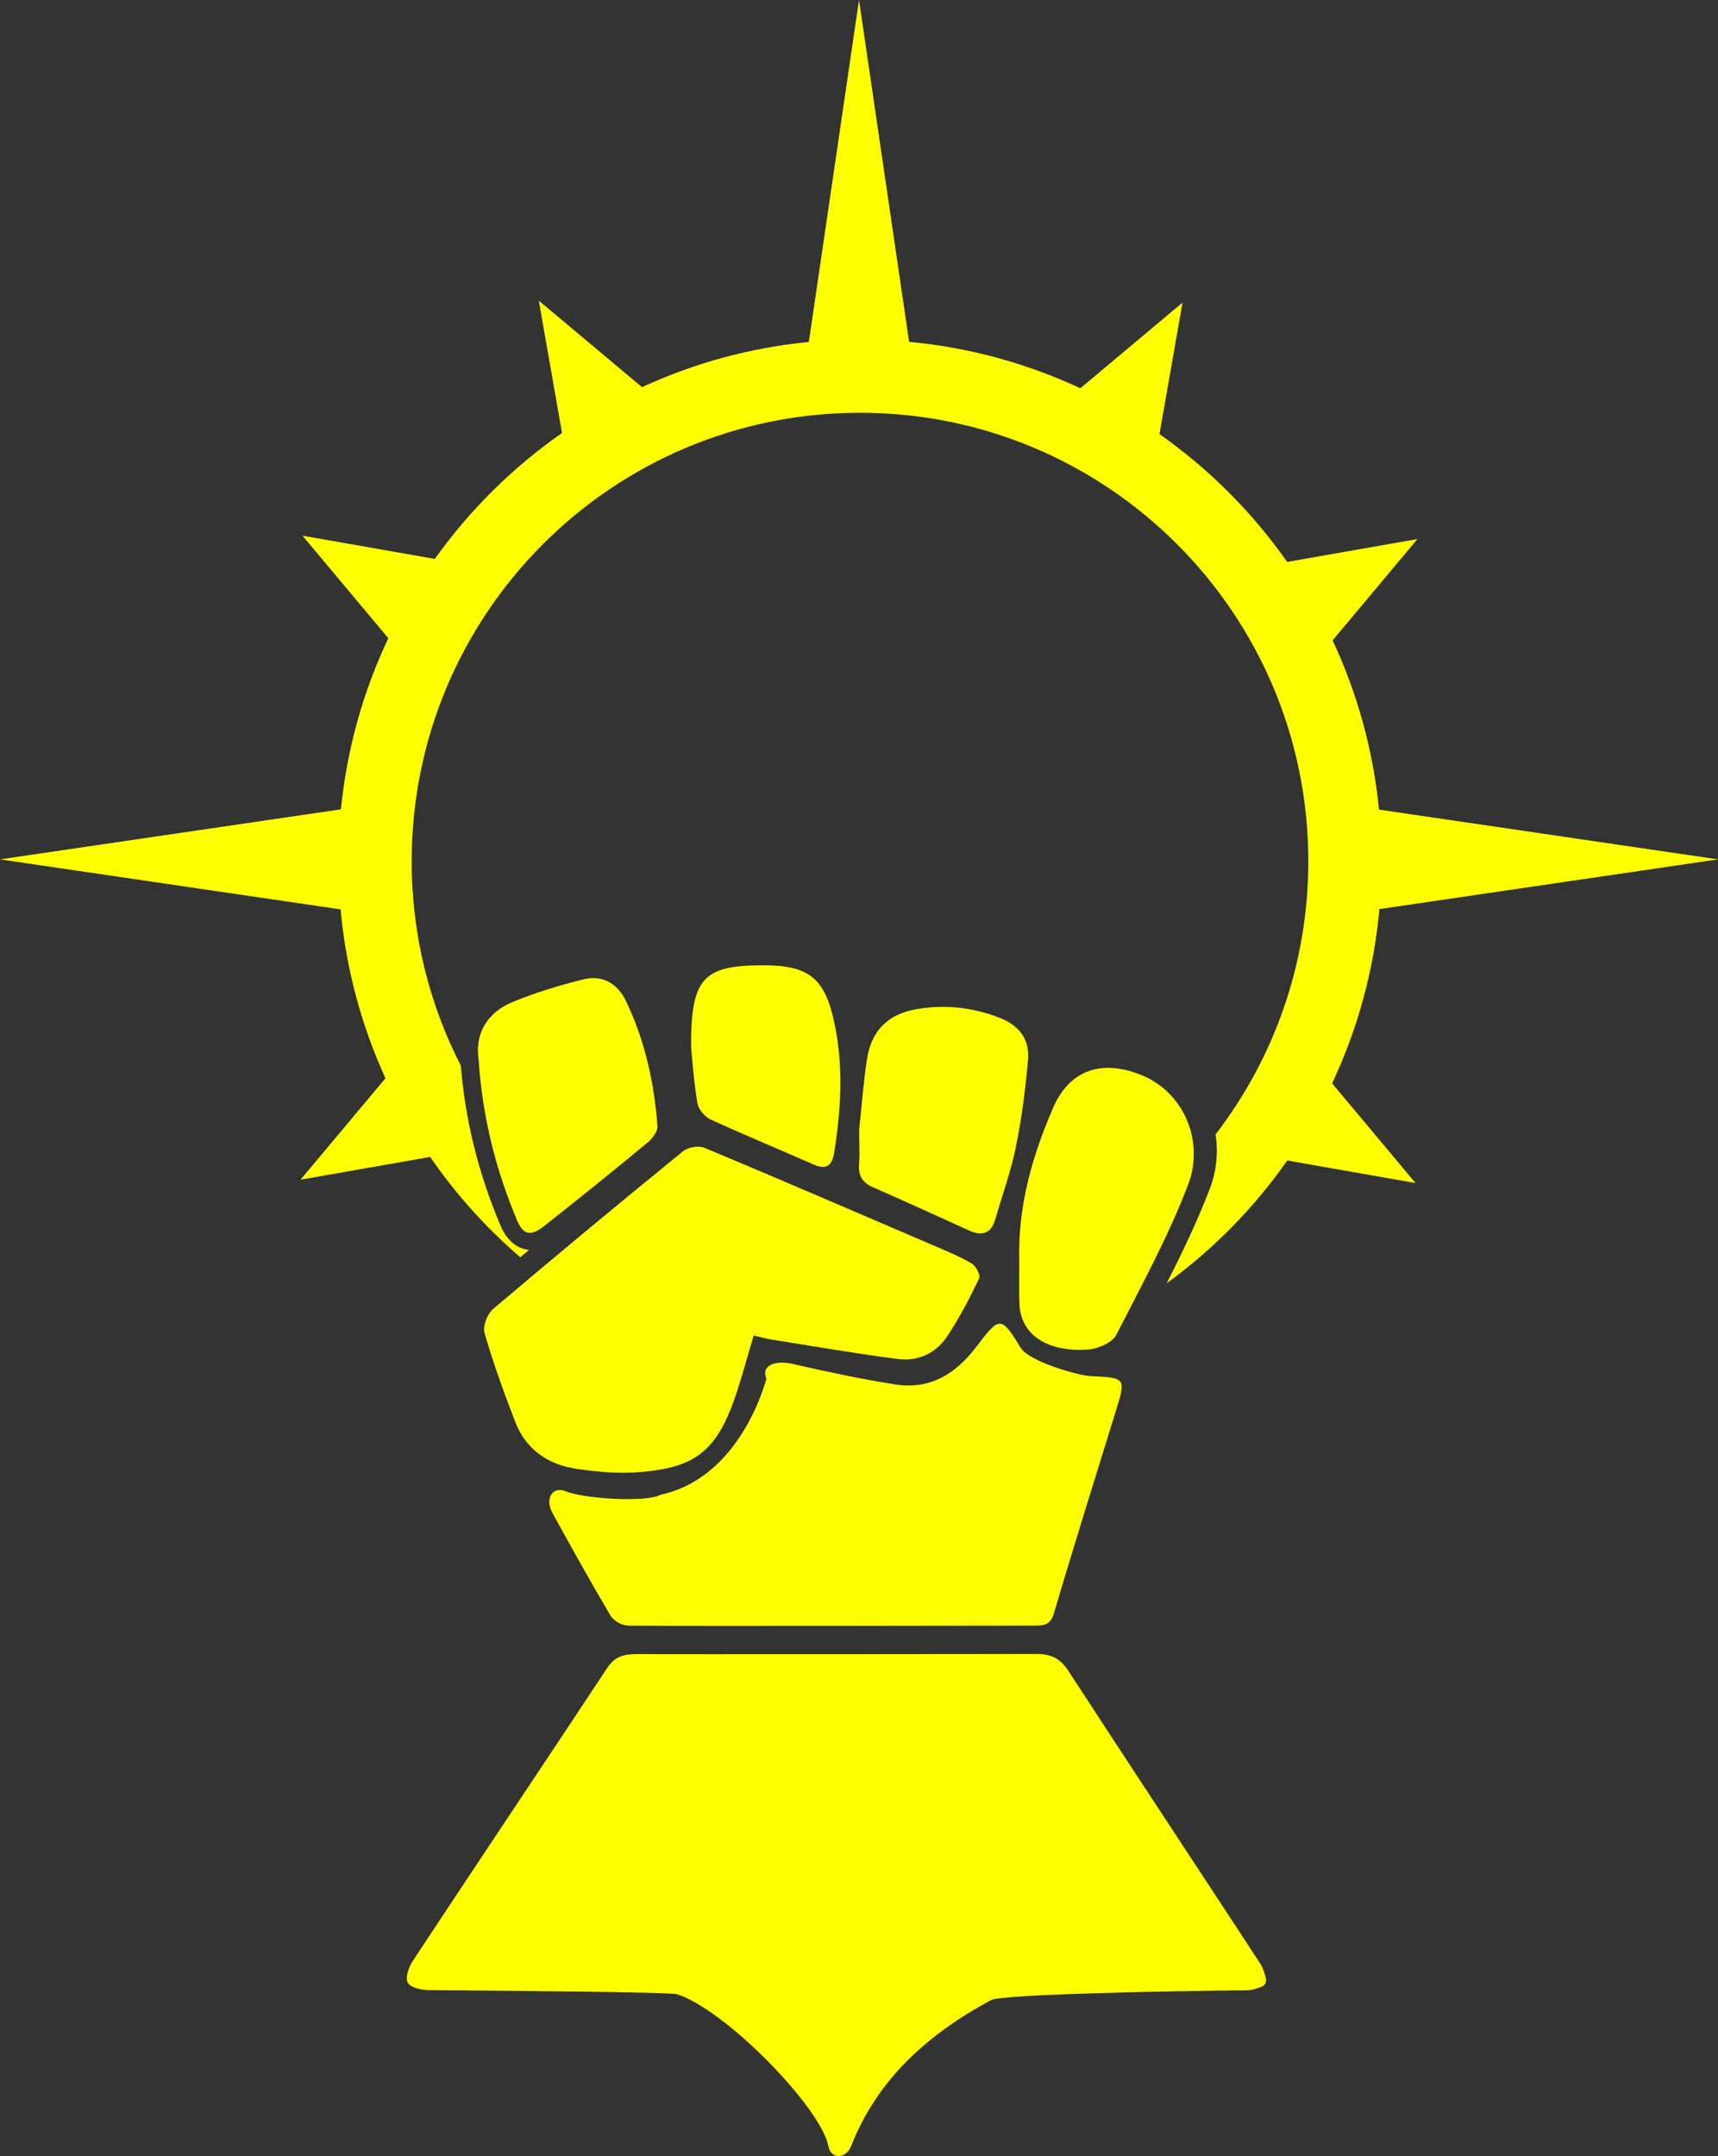 <?xml version="1.0" encoding="UTF-8" standalone="no"?>
<svg
   xmlns:dc="http://purl.org/dc/elements/1.1/"
   xmlns:cc="http://creativecommons.org/ns#"
   xmlns:rdf="http://www.w3.org/1999/02/22-rdf-syntax-ns#"
   xmlns:svg="http://www.w3.org/2000/svg"
   xmlns="http://www.w3.org/2000/svg"
   version="1.1"
   id="Layer_3"
   x="0px"
   y="0px"
   viewBox="0 0 780.6 979.209"
   xml:space="preserve"
   width="780.6"
   height="979.209"><rect x="0" y="0" width="780.6" height="979.209" fill="#333333" stroke="none"/>
<g
   id="g4063"
   style="fill:#ffff00"
   transform="translate(-100.1,-13.79)">
	<path
   d="m 672.87,905.82 c -29.06,-44.43 -58.35,-88.62 -87.25,-133.05 -3.78,-5.8 -7.89,-7.81 -14.57,-7.81 -15.13,0.08 -166.77,0.16 -181.9,0.08 -5.47,0 -9.58,0.97 -13.04,6.12 -29.38,44.43 -59.08,88.7 -88.46,133.21 -1.85,2.82 -3.54,7.73 -2.25,9.9 1.37,2.33 6.36,3.38 9.74,3.38 34.13,0.24 109.54,0.87 112.6,1.85 22.28,7.16 65.67,51.89 68.74,69.06 1.38,6.35 8.13,5.47 10.3,0 12.15,-30.91 35.33,-51.11 63.59,-66.4 4.99,-2.66 82.82,-4.19 116.14,-4.43 2.25,0 4.51,-0.8 6.76,-1.61 1.53,-0.56 2.41,-2.17 2.01,-3.78 -0.56,-2.25 -1.2,-4.59 -2.41,-6.52 z"
   id="path4047"
   style="fill:#ffff00" />
	<path
   d="m 563.97,626.04 c -9.01,-14.57 -9.58,-14.73 -20.28,-0.56 -9.5,12.48 -21.17,19.56 -36.94,17.06 -15.7,-2.5 -31.23,-5.8 -46.68,-9.34 -6.6,-1.53 -14.44,0.07 -11.75,6.76 -3.22,11.64 -16.2,45.86 -48.13,52.72 -6.04,3.51 -34.62,1.87 -42.82,-1.53 -6.55,-2.71 -9.66,3.62 -6.36,9.58 8.61,15.7 17.3,31.31 26.4,46.68 1.53,2.58 5.23,4.67 8.13,4.67 30.83,0.32 153.73,0 184.32,0 4.1,0 7.4,0.08 9.1,-5.55 9.01,-30.59 18.59,-61.01 28.01,-91.52 4.83,-15.53 4.83,-15.45 -11.59,-16.26 -5.09,-0.23 -27.55,-6.51 -31.41,-12.71 z"
   id="path4049"
   style="fill:#ffff00" />
	<path
   d="m 320.25,619.2 c 3.94,13.68 8.85,27.2 14,40.49 4.83,12.4 14.81,19.24 27.61,21.17 8.53,1.29 17.22,2.09 25.84,1.69 28.25,-1.53 38.23,-9.42 47.09,-36.22 2.74,-8.45 5.07,-16.98 7.73,-26 3.06,0.72 5.55,1.45 8.21,1.85 19.16,3.06 38.23,6.36 57.47,8.85 8.85,1.13 16.98,-2.58 21.97,-9.9 5.71,-8.37 10.38,-17.55 14.81,-26.72 0.72,-1.45 -1.37,-5.55 -3.22,-6.68 -5.31,-3.14 -11.03,-5.55 -16.74,-7.97 -34.93,-14.97 -69.78,-30.02 -104.8,-44.67 -2.66,-1.13 -7.49,-0.32 -9.74,1.53 -28.98,23.58 -57.71,47.41 -86.2,71.55 -2.74,2.26 -4.92,7.89 -4.03,11.03 z"
   id="path4051"
   style="fill:#ffff00" />
	<path
   d="m 619.02,502.17 c -18.35,-7.57 -33.08,-2.41 -40.49,14.89 -9.58,22.13 -16.1,45.15 -15.29,69.78 0,6.52 -0.24,12.96 0.08,19.48 0.64,13.6 12.56,21.73 31.23,20.36 4.51,-0.32 10.87,-3.06 12.72,-6.6 11.51,-22.46 23.66,-44.75 32.68,-68.25 7.4,-19.48 -1.69,-41.69 -20.93,-49.66 z"
   id="path4053"
   style="fill:#ffff00" />
	<path
   d="m 398.81,525.11 c -1.45,-19.56 -5.63,-38.47 -14.09,-56.26 -3.78,-8.21 -10.62,-12.48 -19.72,-10.22 -10.87,2.74 -21.73,5.96 -32.11,10.3 -12.31,5.07 -16.9,15.29 -15.37,25.84 1.85,27.04 7.97,50.47 17.39,73 2.9,6.92 6.2,7.73 12.48,2.82 15.94,-12.56 31.71,-25.27 47.33,-38.23 1.99,-1.7 4.33,-4.92 4.09,-7.25 z"
   id="path4055"
   style="fill:#ffff00" />
	<path
   d="m 490.56,539.6 c 0,0.16 0,0.32 0,0.48 0,0.64 -0.08,1.29 -0.08,1.93 -0.56,5.55 1.29,8.85 6.36,11.03 14.81,6.52 29.54,13.2 44.19,19.88 0.24,0.08 0.4,0.16 0.64,0.24 0.16,0.08 0.32,0.16 0.48,0.16 0.32,0.08 0.56,0.16 0.8,0.24 0.08,0 0.24,0.08 0.32,0.08 0.4,0.08 0.72,0.16 1.05,0.24 0.08,0 0.16,0 0.24,0 0.24,0.08 0.48,0.08 0.8,0.08 0.08,0 0.24,0 0.32,0 0.16,0 0.4,0 0.56,0 0.16,0 0.24,0 0.32,-0.08 0.16,0 0.32,-0.08 0.48,-0.08 0.08,0 0.24,-0.08 0.32,-0.08 0.16,-0.08 0.32,-0.08 0.48,-0.16 0.08,-0.08 0.24,-0.08 0.32,-0.16 0.16,-0.08 0.24,-0.16 0.4,-0.24 0.08,-0.08 0.24,-0.16 0.32,-0.16 0.16,-0.08 0.24,-0.16 0.4,-0.24 0.08,-0.08 0.16,-0.16 0.32,-0.24 0.08,-0.08 0.24,-0.24 0.32,-0.32 0.08,-0.08 0.16,-0.16 0.24,-0.32 0.08,-0.16 0.24,-0.24 0.32,-0.4 0.08,-0.08 0.16,-0.24 0.24,-0.32 0.08,-0.16 0.16,-0.32 0.32,-0.48 0.08,-0.16 0.16,-0.24 0.24,-0.4 0.08,-0.16 0.16,-0.4 0.24,-0.56 0.08,-0.16 0.08,-0.24 0.16,-0.4 0.08,-0.24 0.16,-0.48 0.24,-0.72 0.08,-0.08 0.08,-0.24 0.16,-0.32 0.16,-0.4 0.24,-0.72 0.4,-1.13 3.06,-10.95 7.08,-21.65 9.26,-32.76 2.66,-12.96 4.27,-26.08 5.47,-39.28 0.8,-9.42 -4.19,-15.78 -13.12,-19.16 -12.15,-4.67 -24.71,-6.04 -37.43,-3.86 -12.8,2.17 -20.44,9.5 -22.54,22.21 -1.61,9.82 -2.25,19.88 -3.62,32.03 0,0.72 0,1.53 0,2.33 0,2.01 0.08,4.27 0.08,6.76 0,0.4 0,0.72 0,1.13 0.06,0.96 0.06,2 -0.02,3.05 z"
   id="path4057"
   style="fill:#ffff00" />
	<path
   d="m 422.95,522.21 c 15.45,7.08 31.23,13.6 46.76,20.44 6.04,2.66 8.53,0.32 9.42,-5.47 3.06,-19.32 4.27,-38.63 0.24,-58.03 -4.27,-20.85 -11.27,-26.96 -32.52,-26.96 -27.21,0 -32.84,5.71 -32.76,37.02 0.56,5.71 1.21,15.78 2.9,25.6 0.41,2.81 3.31,6.2 5.96,7.4 z"
   id="path4059"
   style="fill:#ffff00" />
	<path
   d="M 726.85,426.66 880.7,404.09 726.68,381.49 C 724,354.25 716.7,328.37 705.59,304.63 l 38.56,-46.03 -59.2,10.4 c -15.83,-22.56 -35.48,-42.22 -58.03,-58.06 l 10.48,-59.72 -46.43,38.91 c -24.02,-11.21 -50.21,-18.51 -77.8,-21.09 L 490.4,13.79 467.61,169.1 c -26.84,2.61 -52.36,9.7 -75.81,20.51 l -46.89,-39.28 10.55,60.11 c -22.39,15.61 -41.96,34.97 -57.79,57.19 l -60.15,-10.56 39.02,46.58 c -11.36,23.97 -18.81,50.14 -21.54,77.71 l -154.9,22.73 154.75,22.71 c 2.48,27.15 9.53,52.98 20.39,76.7 l -38.6,46.07 58.9,-10.34 c 11.65,16.91 25.43,32.23 40.96,45.57 1.33,-1.11 2.64,-2.22 3.97,-3.34 -0.69,-0.07 -1.37,-0.18 -2.04,-0.35 -7.23,-1.89 -10.2,-8.98 -11.18,-11.31 l -0.07,-0.17 c -9.95,-23.87 -15.61,-46.82 -17.71,-71.88 -14.27,-27.83 -22.32,-59.37 -22.32,-92.8 0,-112.5 91.2,-203.7 203.7,-203.7 112.5,0 203.7,91.2 203.7,203.7 0,46.69 -15.72,89.7 -42.14,124.05 1.24,8.05 0.5,16.5 -2.57,24.57 -5.67,14.78 -12.56,29.11 -19.65,43.07 21.2,-15.44 39.75,-34.3 54.8,-55.79 l 58.27,10.23 -37.9,-45.27 c 11.49,-24.37 18.94,-51.05 21.49,-79.15 z"
   id="path4061"
   style="fill:#ffff00" />
</g>
</svg>
